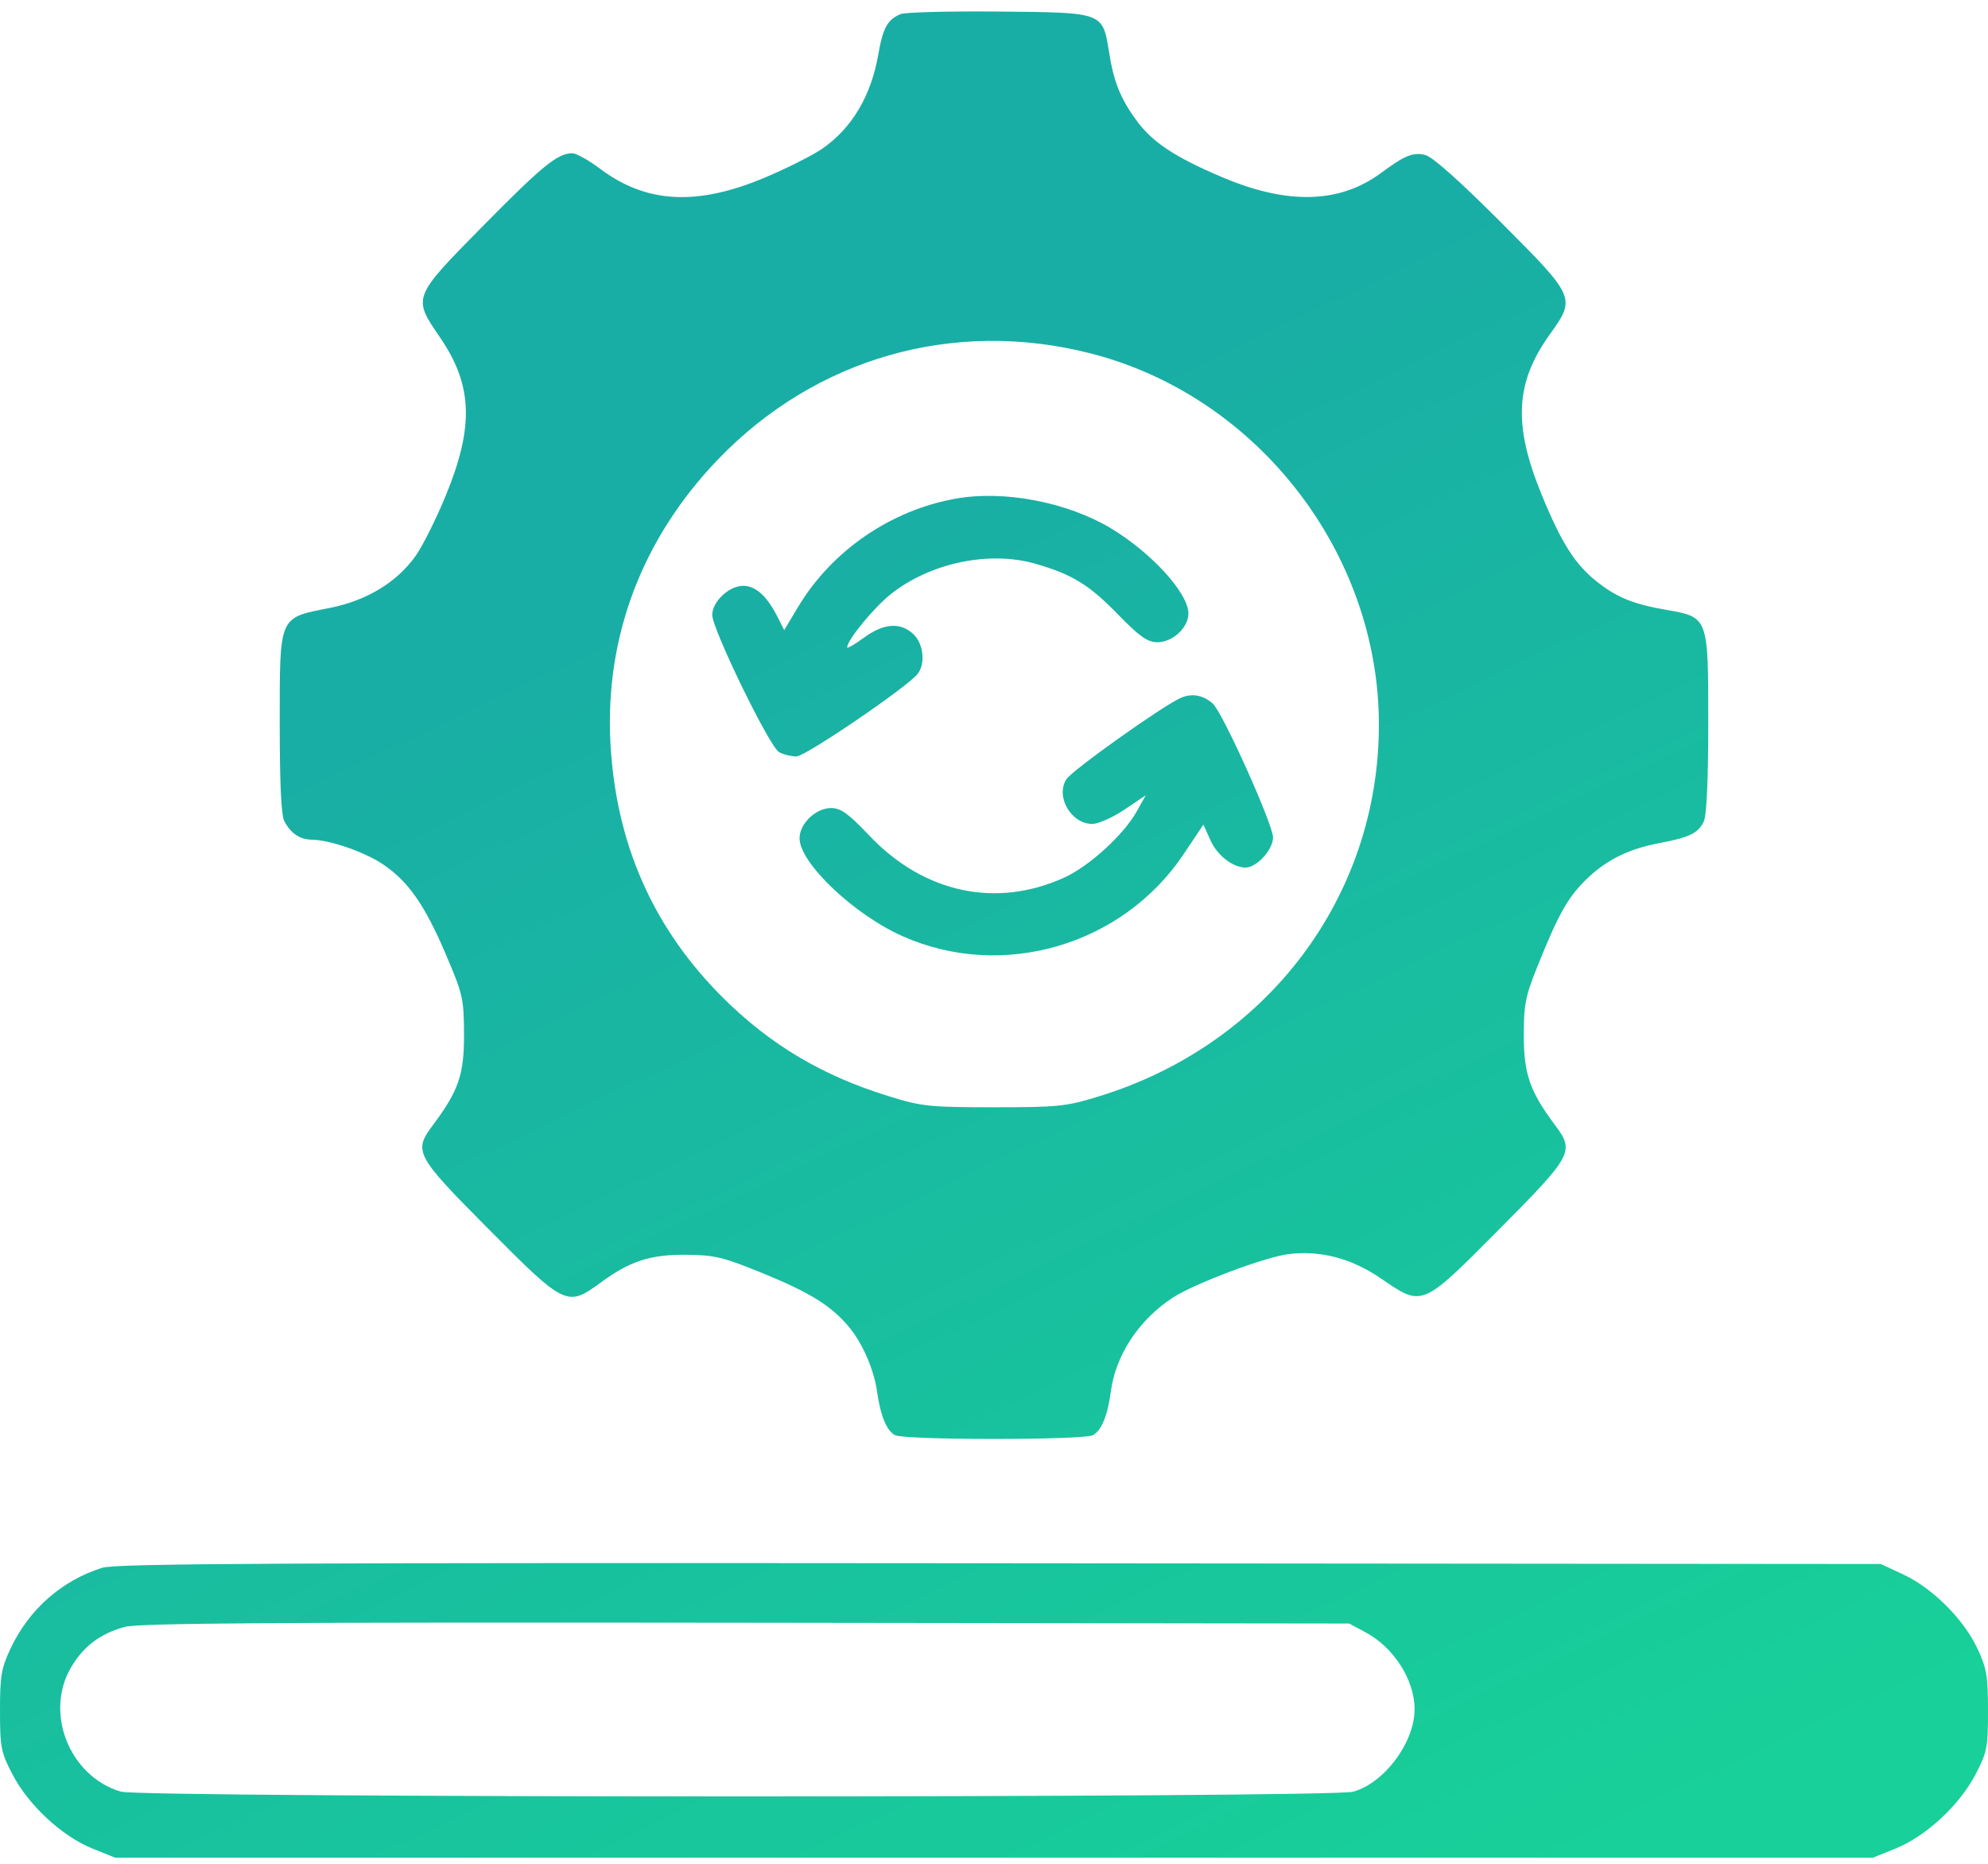 <svg width="64" height="60" viewBox="0 0 64 60" fill="none" xmlns="http://www.w3.org/2000/svg">
<path fill-rule="evenodd" clip-rule="evenodd" d="M28.993 0.454C28.571 0.63 28.423 0.899 28.274 1.758C28.044 3.09 27.42 4.134 26.462 4.793C26.161 5 25.344 5.412 24.646 5.707C22.45 6.637 20.811 6.553 19.322 5.435C18.956 5.159 18.552 4.934 18.423 4.934C17.953 4.934 17.46 5.335 15.552 7.271C13.272 9.584 13.278 9.567 14.162 10.857C15.216 12.397 15.266 13.722 14.355 15.943C14.047 16.693 13.611 17.567 13.387 17.886C12.776 18.75 11.804 19.338 10.591 19.576C8.968 19.894 9.005 19.809 9.005 23.282C9.005 25.223 9.053 26.248 9.153 26.436C9.363 26.83 9.654 27.026 10.035 27.031C10.615 27.038 11.735 27.425 12.326 27.822C13.142 28.371 13.673 29.129 14.346 30.707C14.903 32.01 14.933 32.143 14.938 33.294C14.944 34.591 14.764 35.115 13.933 36.225C13.302 37.068 13.371 37.195 15.739 39.577C18.192 42.047 18.261 42.08 19.338 41.289C20.284 40.595 20.936 40.383 22.099 40.394C23.008 40.402 23.28 40.468 24.559 40.99C26.069 41.607 26.755 42.033 27.321 42.705C27.763 43.231 28.135 44.082 28.235 44.797C28.345 45.578 28.542 46.056 28.815 46.202C29.116 46.363 34.883 46.363 35.184 46.202C35.46 46.054 35.659 45.569 35.762 44.791C35.916 43.624 36.666 42.488 37.748 41.779C38.446 41.323 40.741 40.459 41.49 40.371C42.529 40.249 43.512 40.51 44.464 41.161C45.801 42.077 45.758 42.096 48.26 39.577C50.628 37.195 50.696 37.068 50.066 36.225C49.257 35.146 49.059 34.582 49.056 33.358C49.054 32.344 49.105 32.081 49.49 31.123C50.16 29.453 50.456 28.92 51.03 28.346C51.672 27.704 52.412 27.331 53.412 27.143C54.391 26.96 54.679 26.819 54.852 26.44C54.943 26.241 54.994 25.095 54.994 23.277C54.994 19.848 55.002 19.87 53.632 19.631C52.575 19.447 52.05 19.232 51.403 18.72C50.703 18.166 50.267 17.478 49.629 15.921C48.71 13.677 48.779 12.321 49.89 10.769C50.737 9.587 50.73 9.572 48.319 7.156C46.982 5.817 46.115 5.045 45.883 4.989C45.487 4.894 45.233 4.997 44.455 5.571C43.124 6.552 41.453 6.597 39.353 5.707C37.822 5.059 37.094 4.576 36.58 3.869C36.071 3.168 35.859 2.643 35.708 1.701C35.495 0.383 35.55 0.404 32.156 0.372C30.559 0.357 29.136 0.394 28.993 0.454ZM35.1 11.374C40.468 12.741 44.391 17.789 44.391 23.33C44.391 28.863 40.804 33.626 35.385 35.292C34.315 35.62 34.079 35.645 31.999 35.645C29.924 35.645 29.682 35.62 28.624 35.294C26.495 34.639 24.82 33.648 23.301 32.145C21.034 29.902 19.822 27.165 19.651 23.905C19.473 20.496 20.674 17.332 23.108 14.797C26.254 11.52 30.696 10.252 35.1 11.374ZM30.766 16.053C28.67 16.428 26.778 17.728 25.692 19.54L25.246 20.285L25.031 19.859C24.691 19.187 24.328 18.859 23.923 18.859C23.471 18.859 22.929 19.369 22.929 19.795C22.929 20.256 24.778 24.051 25.082 24.214C25.224 24.29 25.474 24.352 25.639 24.352C25.928 24.352 29.206 22.12 29.54 21.696C29.801 21.364 29.733 20.723 29.404 20.414C28.987 20.022 28.446 20.062 27.809 20.531C27.514 20.747 27.273 20.887 27.273 20.841C27.273 20.605 28.134 19.556 28.687 19.119C29.957 18.115 31.86 17.72 33.347 18.152C34.527 18.495 35.064 18.826 35.99 19.779C36.667 20.475 36.934 20.667 37.239 20.675C37.734 20.689 38.259 20.213 38.259 19.75C38.259 19.098 37.071 17.792 35.768 17.01C34.354 16.162 32.325 15.774 30.766 16.053ZM37.994 22.475C37.372 22.763 34.522 24.793 34.333 25.082C33.969 25.637 34.48 26.524 35.163 26.524C35.357 26.524 35.824 26.316 36.201 26.062L36.886 25.601L36.587 26.134C36.168 26.879 35.064 27.886 34.267 28.249C32.074 29.248 29.749 28.752 27.996 26.91C27.305 26.183 27.068 26.013 26.754 26.013C26.264 26.013 25.74 26.515 25.74 26.985C25.74 27.784 27.501 29.453 29.078 30.148C32.29 31.564 36.142 30.432 38.107 27.494L38.741 26.546L38.971 27.055C39.19 27.541 39.69 27.929 40.098 27.929C40.458 27.929 40.984 27.352 40.983 26.959C40.981 26.534 39.355 22.922 39.041 22.648C38.721 22.367 38.355 22.307 37.994 22.475ZM3.293 50.47C1.986 50.879 0.93 51.811 0.335 53.08C0.041 53.707 -0.001 53.96 2.73217e-05 55.075C0.001 56.26 0.031 56.41 0.407 57.131C0.919 58.114 1.996 59.113 2.969 59.506L3.703 59.802H31.999H60.296L61.03 59.506C62.001 59.113 63.08 58.114 63.593 57.131C63.971 56.408 64 56.262 64 55.075C64 53.955 63.958 53.708 63.657 53.065C63.218 52.129 62.22 51.131 61.284 50.692L60.551 50.349L32.191 50.325C8.99 50.305 3.733 50.331 3.293 50.47ZM43.963 52.549C44.873 53.035 45.542 54.087 45.54 55.026C45.538 56.098 44.565 57.401 43.561 57.679C42.823 57.883 4.567 57.88 3.885 57.676C2.24 57.183 1.425 55.148 2.286 53.68C2.685 52.998 3.229 52.588 4.015 52.374C4.468 52.251 8.903 52.221 24.015 52.24L43.433 52.265L43.963 52.549Z" fill="url(#paint0_linear_27_655)"/>
<defs>
<linearGradient id="paint0_linear_27_655" x1="20.333" y1="0.369" x2="48.97" y2="60.765" gradientUnits="userSpaceOnUse">
<stop offset="0.26" stop-color="#19AEA5"/>
<stop offset="1" stop-color="#18D099"/>
</linearGradient>
</defs>
</svg>
